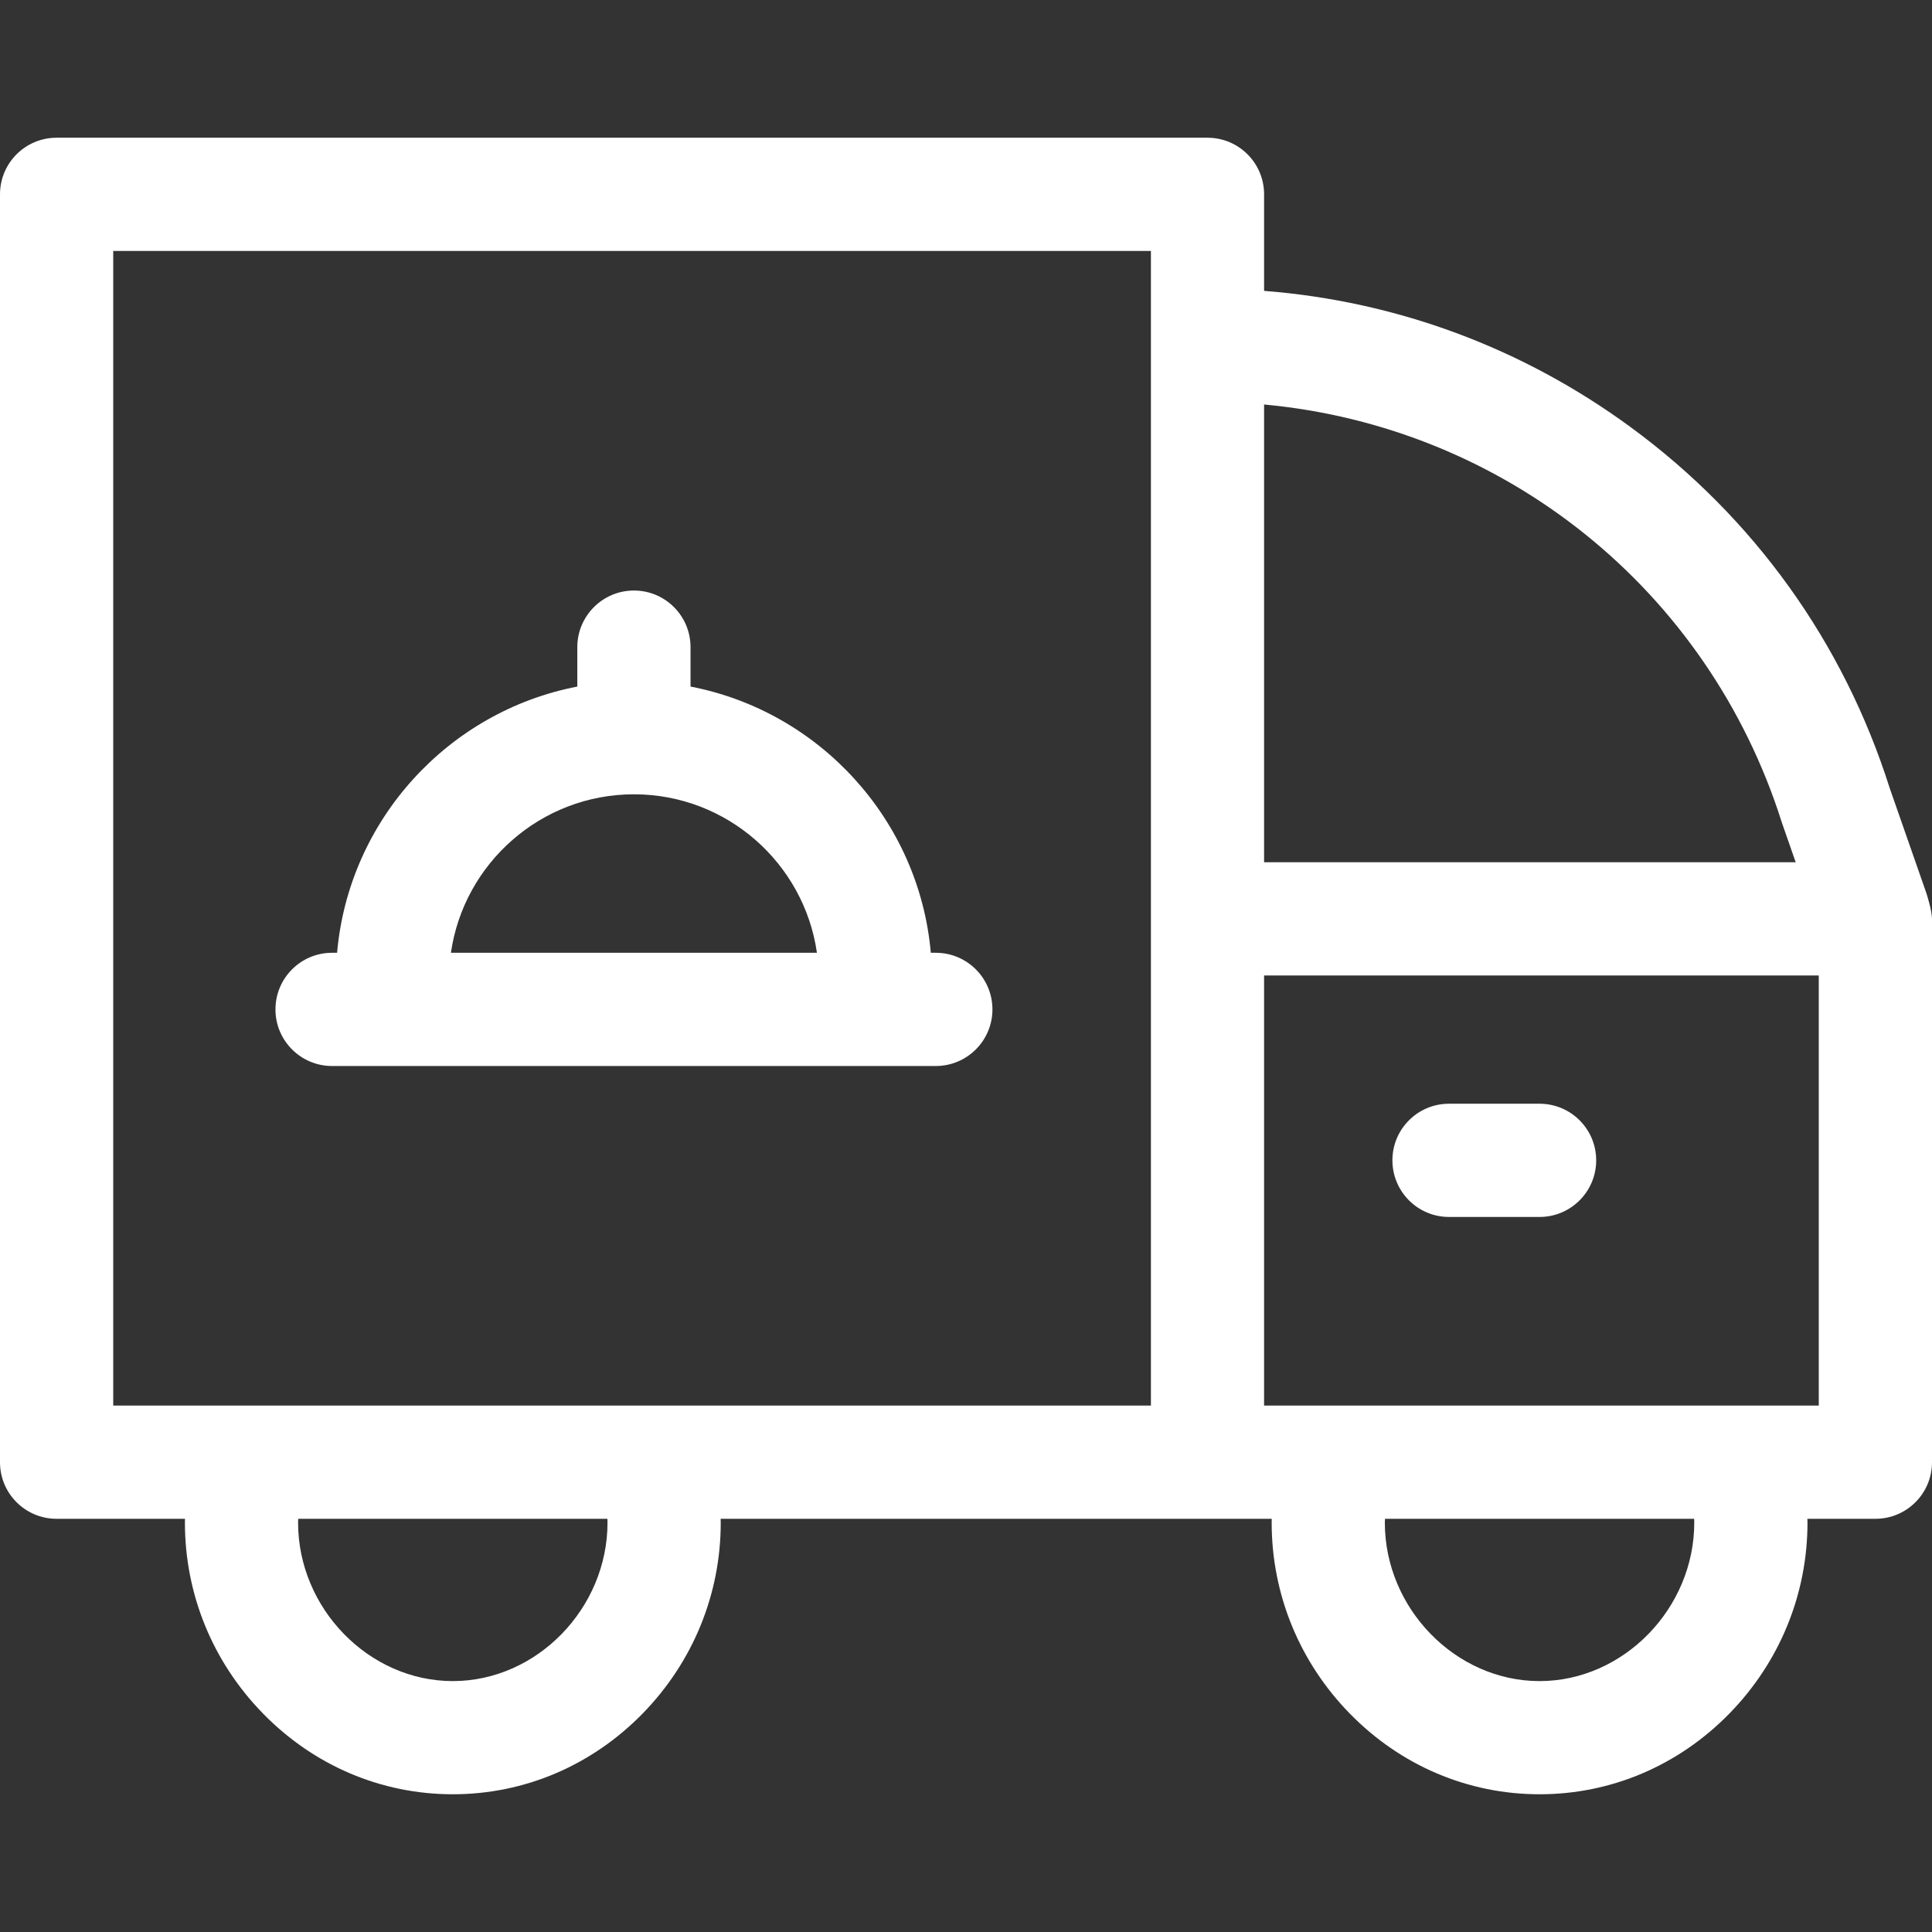 <svg width="38" height="38" viewBox="0 0 38 38" fill="none" xmlns="http://www.w3.org/2000/svg">
<rect x="0" y="0" width="38" height="38" fill="#333333" stroke="none"/>
<g clip-path="url(#clip0)">
<path d="M37.89 17.569L37.167 15.498C36.258 12.632 34.496 10.178 32.071 8.4C29.942 6.84 27.469 5.924 24.863 5.721V3.822C24.863 3.207 24.365 2.709 23.75 2.709H1.113C0.498 2.709 0 3.207 0 3.822V28.76C0 29.375 0.498 29.873 1.113 29.873H3.638C3.638 29.898 3.637 29.922 3.637 29.947C3.637 31.354 4.181 32.687 5.171 33.701C6.171 34.726 7.498 35.291 8.906 35.291C10.315 35.291 11.641 34.726 12.642 33.701C13.631 32.687 14.176 31.354 14.176 29.947C14.176 29.922 14.175 29.898 14.174 29.873H25.013C25.013 29.898 25.012 29.922 25.012 29.947C25.012 31.354 25.556 32.687 26.546 33.701C27.546 34.726 28.873 35.291 30.281 35.291C31.69 35.291 33.016 34.726 34.017 33.701C35.006 32.687 35.551 31.354 35.551 29.947C35.551 29.922 35.55 29.898 35.549 29.873H36.887C37.502 29.873 38 29.375 38 28.76V18.072C38 17.915 37.897 17.589 37.89 17.569ZM35.049 16.185C35.053 16.196 35.056 16.206 35.06 16.217L35.319 16.959H24.863V7.956C29.584 8.393 33.598 11.589 35.049 16.185ZM2.227 4.936H22.637V27.646H2.227V4.936ZM11.949 29.947C11.949 31.637 10.556 33.065 8.906 33.065C7.257 33.065 5.863 31.637 5.863 29.947C5.863 29.922 5.865 29.898 5.866 29.873H11.947C11.947 29.898 11.949 29.922 11.949 29.947ZM33.324 29.947C33.324 31.637 31.931 33.065 30.281 33.065C28.632 33.065 27.238 31.637 27.238 29.947C27.238 29.922 27.24 29.898 27.241 29.873H33.322C33.322 29.898 33.324 29.922 33.324 29.947ZM24.863 27.646V19.186H35.773V27.646H24.863Z" fill="white"/>
<path d="M6.531 20.967H18.406C19.021 20.967 19.52 20.468 19.52 19.854C19.52 19.239 19.021 18.74 18.406 18.74H18.308C18.077 16.122 16.118 13.993 13.582 13.504V12.729C13.582 12.114 13.084 11.615 12.469 11.615C11.854 11.615 11.355 12.114 11.355 12.729V13.504C8.819 13.993 6.861 16.122 6.63 18.74H6.531C5.916 18.74 5.418 19.239 5.418 19.854C5.418 20.468 5.916 20.967 6.531 20.967ZM12.469 15.623C14.298 15.623 15.816 16.98 16.068 18.74H8.869C9.122 16.98 10.64 15.623 12.469 15.623Z" fill="white"/>
<path d="M30.281 21.709H28.5C27.885 21.709 27.387 22.207 27.387 22.822C27.387 23.437 27.885 23.936 28.5 23.936H30.281C30.896 23.936 31.395 23.437 31.395 22.822C31.395 22.207 30.896 21.709 30.281 21.709Z" fill="white"/>
</g>
<defs>
<clipPath id="clip0">
<rect width="38" height="38" fill="white"/>
</clipPath>
</defs>
</svg>

